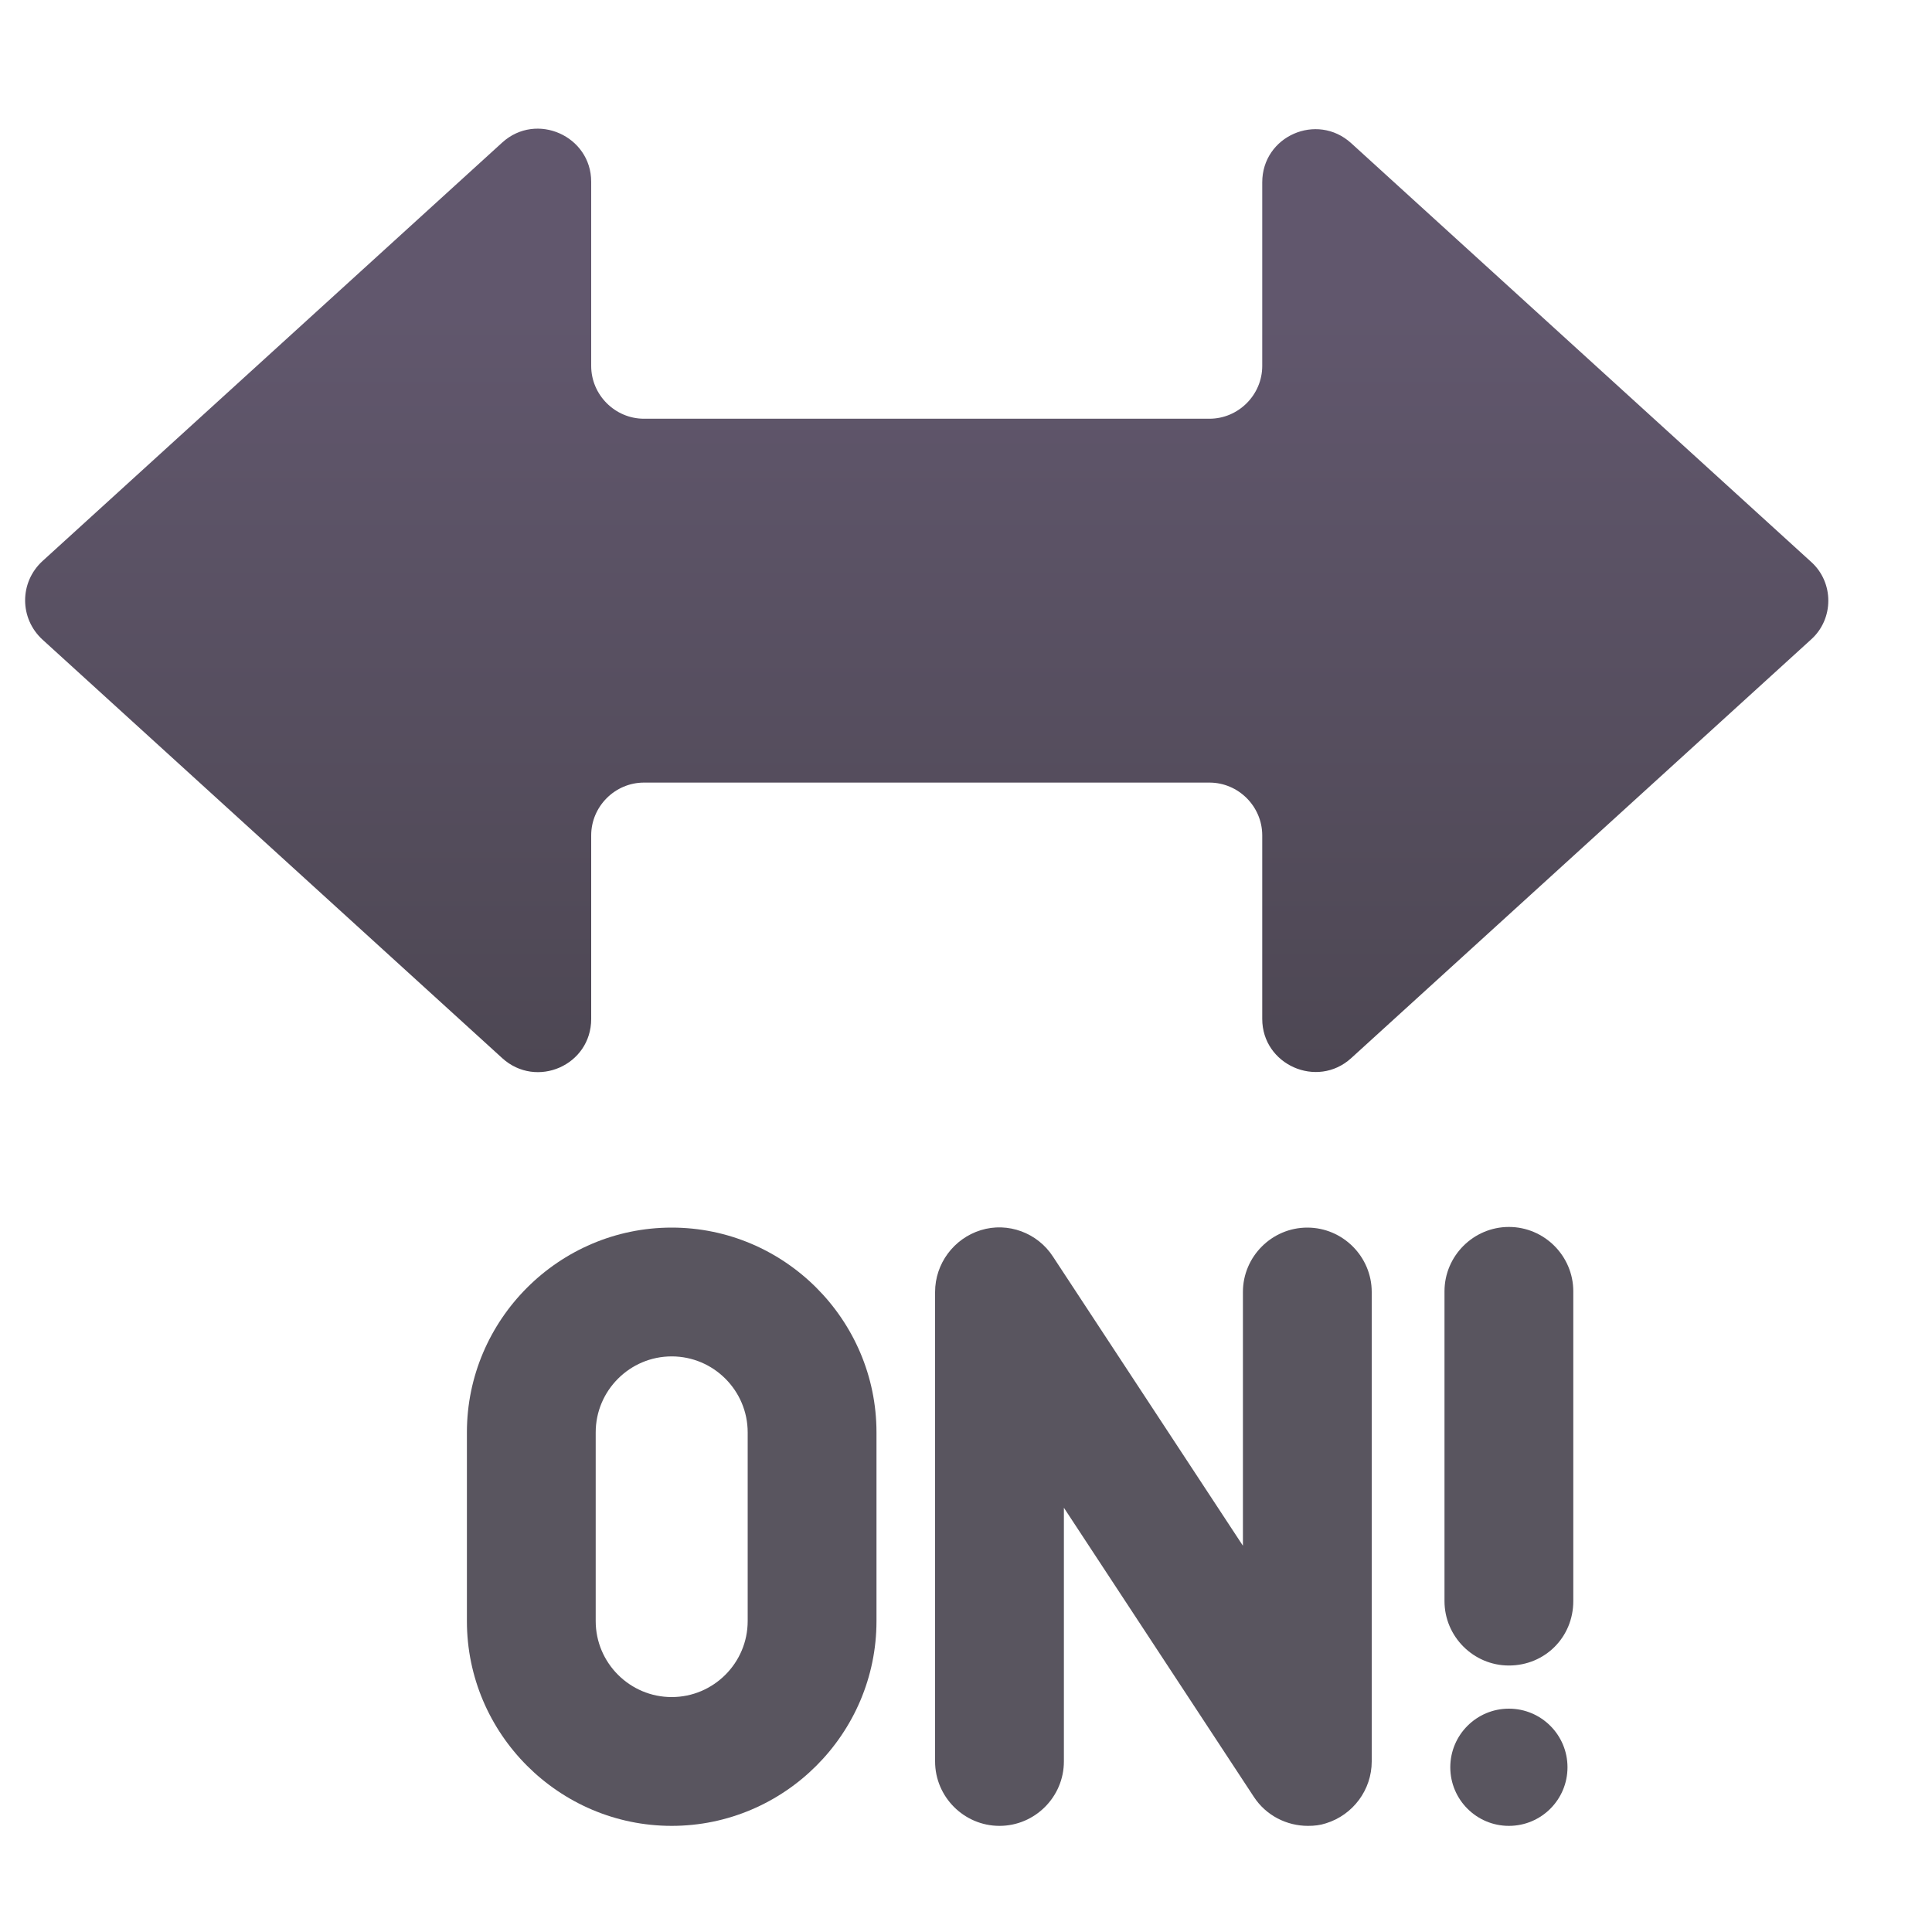 <svg viewBox="1 1 30 30" xmlns="http://www.w3.org/2000/svg">
<g filter="url(#filter0_iii_18590_938)">
<path d="M22.98 26.512C22.98 27.062 23.43 27.512 23.98 27.512C24.54 27.512 24.98 27.072 24.98 26.512V21.702C24.98 21.152 24.53 20.702 23.98 20.702C23.43 20.702 22.98 21.152 22.98 21.702V26.512Z" fill="#59555F"/>
<path d="M20.86 30.002C20.53 30.002 20.21 29.842 20.02 29.552L17.07 25.062V29.002C17.07 29.552 16.62 30.002 16.07 30.002C15.52 30.002 15.07 29.552 15.07 29.002V21.712C15.07 21.272 15.36 20.882 15.78 20.752C16.2 20.622 16.66 20.792 16.9 21.162L19.85 25.652V21.712C19.85 21.162 20.3 20.712 20.85 20.712C21.4 20.712 21.85 21.162 21.85 21.712V29.002C21.85 29.442 21.56 29.832 21.14 29.962C21.05 29.992 20.96 30.002 20.86 30.002Z" fill="#59555F"/>
<path d="M10.98 30.002C9.23 30.002 7.8 28.572 7.8 26.822V23.892C7.8 22.142 9.23 20.712 10.98 20.712C12.73 20.712 14.16 22.142 14.16 23.892V26.822C14.16 28.572 12.73 30.002 10.98 30.002ZM10.98 22.712C10.33 22.712 9.8 23.242 9.8 23.892V26.822C9.8 27.472 10.33 28.002 10.98 28.002C11.63 28.002 12.16 27.472 12.16 26.822V23.892C12.16 23.242 11.63 22.712 10.98 22.712Z" fill="#59555F"/>
<path d="M23.98 30.002C24.483 30.002 24.89 29.595 24.89 29.092C24.89 28.59 24.483 28.182 23.98 28.182C23.478 28.182 23.07 28.59 23.07 29.092C23.07 29.595 23.478 30.002 23.98 30.002Z" fill="#59555F"/>
</g>
<g filter="url(#filter1_iii_18590_938)">
<path d="M22.98 2.222L30.12 8.722C30.48 9.042 30.48 9.612 30.12 9.932L22.98 16.432C22.45 16.912 21.6 16.532 21.6 15.822V12.972C21.6 12.522 21.23 12.152 20.78 12.152H12C11.55 12.152 11.18 12.522 11.18 12.972V15.822C11.18 16.542 10.33 16.912 9.8 16.432L2.66 9.932C2.3 9.602 2.3 9.042 2.66 8.712L9.8 2.212C10.33 1.732 11.18 2.112 11.18 2.822V5.682C11.18 6.132 11.55 6.502 12 6.502H20.78C21.23 6.502 21.6 6.132 21.6 5.682V2.832C21.6 2.112 22.45 1.742 22.98 2.222Z" fill="url(#paint0_linear_18590_938)"/>
</g>
<defs>
<filter id="filter0_iii_18590_938" x="7.6" y="20.052" width="18.03" height="9.95" filterUnits="userSpaceOnUse" color-interpolation-filters="sRGB">
<feFlood flood-opacity="0" result="BackgroundImageFix"/>
<feBlend mode="normal" in="SourceGraphic" in2="BackgroundImageFix" result="shape"/>
<feColorMatrix in="SourceAlpha" type="matrix" values="0 0 0 0 0 0 0 0 0 0 0 0 0 0 0 0 0 0 127 0" result="hardAlpha"/>
<feOffset dy="-0.65"/>
<feGaussianBlur stdDeviation="0.325"/>
<feComposite in2="hardAlpha" operator="arithmetic" k2="-1" k3="1"/>
<feColorMatrix type="matrix" values="0 0 0 0 0.176 0 0 0 0 0.141 0 0 0 0 0.212 0 0 0 1 0"/>
<feBlend mode="normal" in2="shape" result="effect1_innerShadow_18590_938"/>
<feColorMatrix in="SourceAlpha" type="matrix" values="0 0 0 0 0 0 0 0 0 0 0 0 0 0 0 0 0 0 127 0" result="hardAlpha"/>
<feOffset dx="0.65"/>
<feGaussianBlur stdDeviation="0.325"/>
<feComposite in2="hardAlpha" operator="arithmetic" k2="-1" k3="1"/>
<feColorMatrix type="matrix" values="0 0 0 0 0.176 0 0 0 0 0.141 0 0 0 0 0.212 0 0 0 1 0"/>
<feBlend mode="normal" in2="effect1_innerShadow_18590_938" result="effect2_innerShadow_18590_938"/>
<feColorMatrix in="SourceAlpha" type="matrix" values="0 0 0 0 0 0 0 0 0 0 0 0 0 0 0 0 0 0 127 0" result="hardAlpha"/>
<feOffset dx="-0.2"/>
<feGaussianBlur stdDeviation="0.25"/>
<feComposite in2="hardAlpha" operator="arithmetic" k2="-1" k3="1"/>
<feColorMatrix type="matrix" values="0 0 0 0 0.176 0 0 0 0 0.141 0 0 0 0 0.212 0 0 0 1 0"/>
<feBlend mode="normal" in2="effect2_innerShadow_18590_938" result="effect3_innerShadow_18590_938"/>
</filter>
<filter id="filter1_iii_18590_938" x="1.39" y="0.998" width="29" height="16.651" filterUnits="userSpaceOnUse" color-interpolation-filters="sRGB">
<feFlood flood-opacity="0" result="BackgroundImageFix"/>
<feBlend mode="normal" in="SourceGraphic" in2="BackgroundImageFix" result="shape"/>
<feColorMatrix in="SourceAlpha" type="matrix" values="0 0 0 0 0 0 0 0 0 0 0 0 0 0 0 0 0 0 127 0" result="hardAlpha"/>
<feOffset dx="-1" dy="1"/>
<feGaussianBlur stdDeviation="0.5"/>
<feComposite in2="hardAlpha" operator="arithmetic" k2="-1" k3="1"/>
<feColorMatrix type="matrix" values="0 0 0 0 0.506 0 0 0 0 0.475 0 0 0 0 0.537 0 0 0 1 0"/>
<feBlend mode="normal" in2="shape" result="effect1_innerShadow_18590_938"/>
<feColorMatrix in="SourceAlpha" type="matrix" values="0 0 0 0 0 0 0 0 0 0 0 0 0 0 0 0 0 0 127 0" result="hardAlpha"/>
<feOffset dy="-1"/>
<feGaussianBlur stdDeviation="0.5"/>
<feComposite in2="hardAlpha" operator="arithmetic" k2="-1" k3="1"/>
<feColorMatrix type="matrix" values="0 0 0 0 0.153 0 0 0 0 0.125 0 0 0 0 0.188 0 0 0 1 0"/>
<feBlend mode="normal" in2="effect1_innerShadow_18590_938" result="effect2_innerShadow_18590_938"/>
<feColorMatrix in="SourceAlpha" type="matrix" values="0 0 0 0 0 0 0 0 0 0 0 0 0 0 0 0 0 0 127 0" result="hardAlpha"/>
<feOffset dy="1"/>
<feGaussianBlur stdDeviation="0.5"/>
<feComposite in2="hardAlpha" operator="arithmetic" k2="-1" k3="1"/>
<feColorMatrix type="matrix" values="0 0 0 0 0.239 0 0 0 0 0.192 0 0 0 0 0.29 0 0 0 1 0"/>
<feBlend mode="normal" in2="effect2_innerShadow_18590_938" result="effect3_innerShadow_18590_938"/>
</filter>
<linearGradient id="paint0_linear_18590_938" x1="16.39" y1="4.826" x2="16.39" y2="16.648" gradientUnits="userSpaceOnUse">
<stop stop-color="#61576D"/>
<stop offset="1" stop-color="#4D4753"/>
</linearGradient>
</defs>
</svg>
